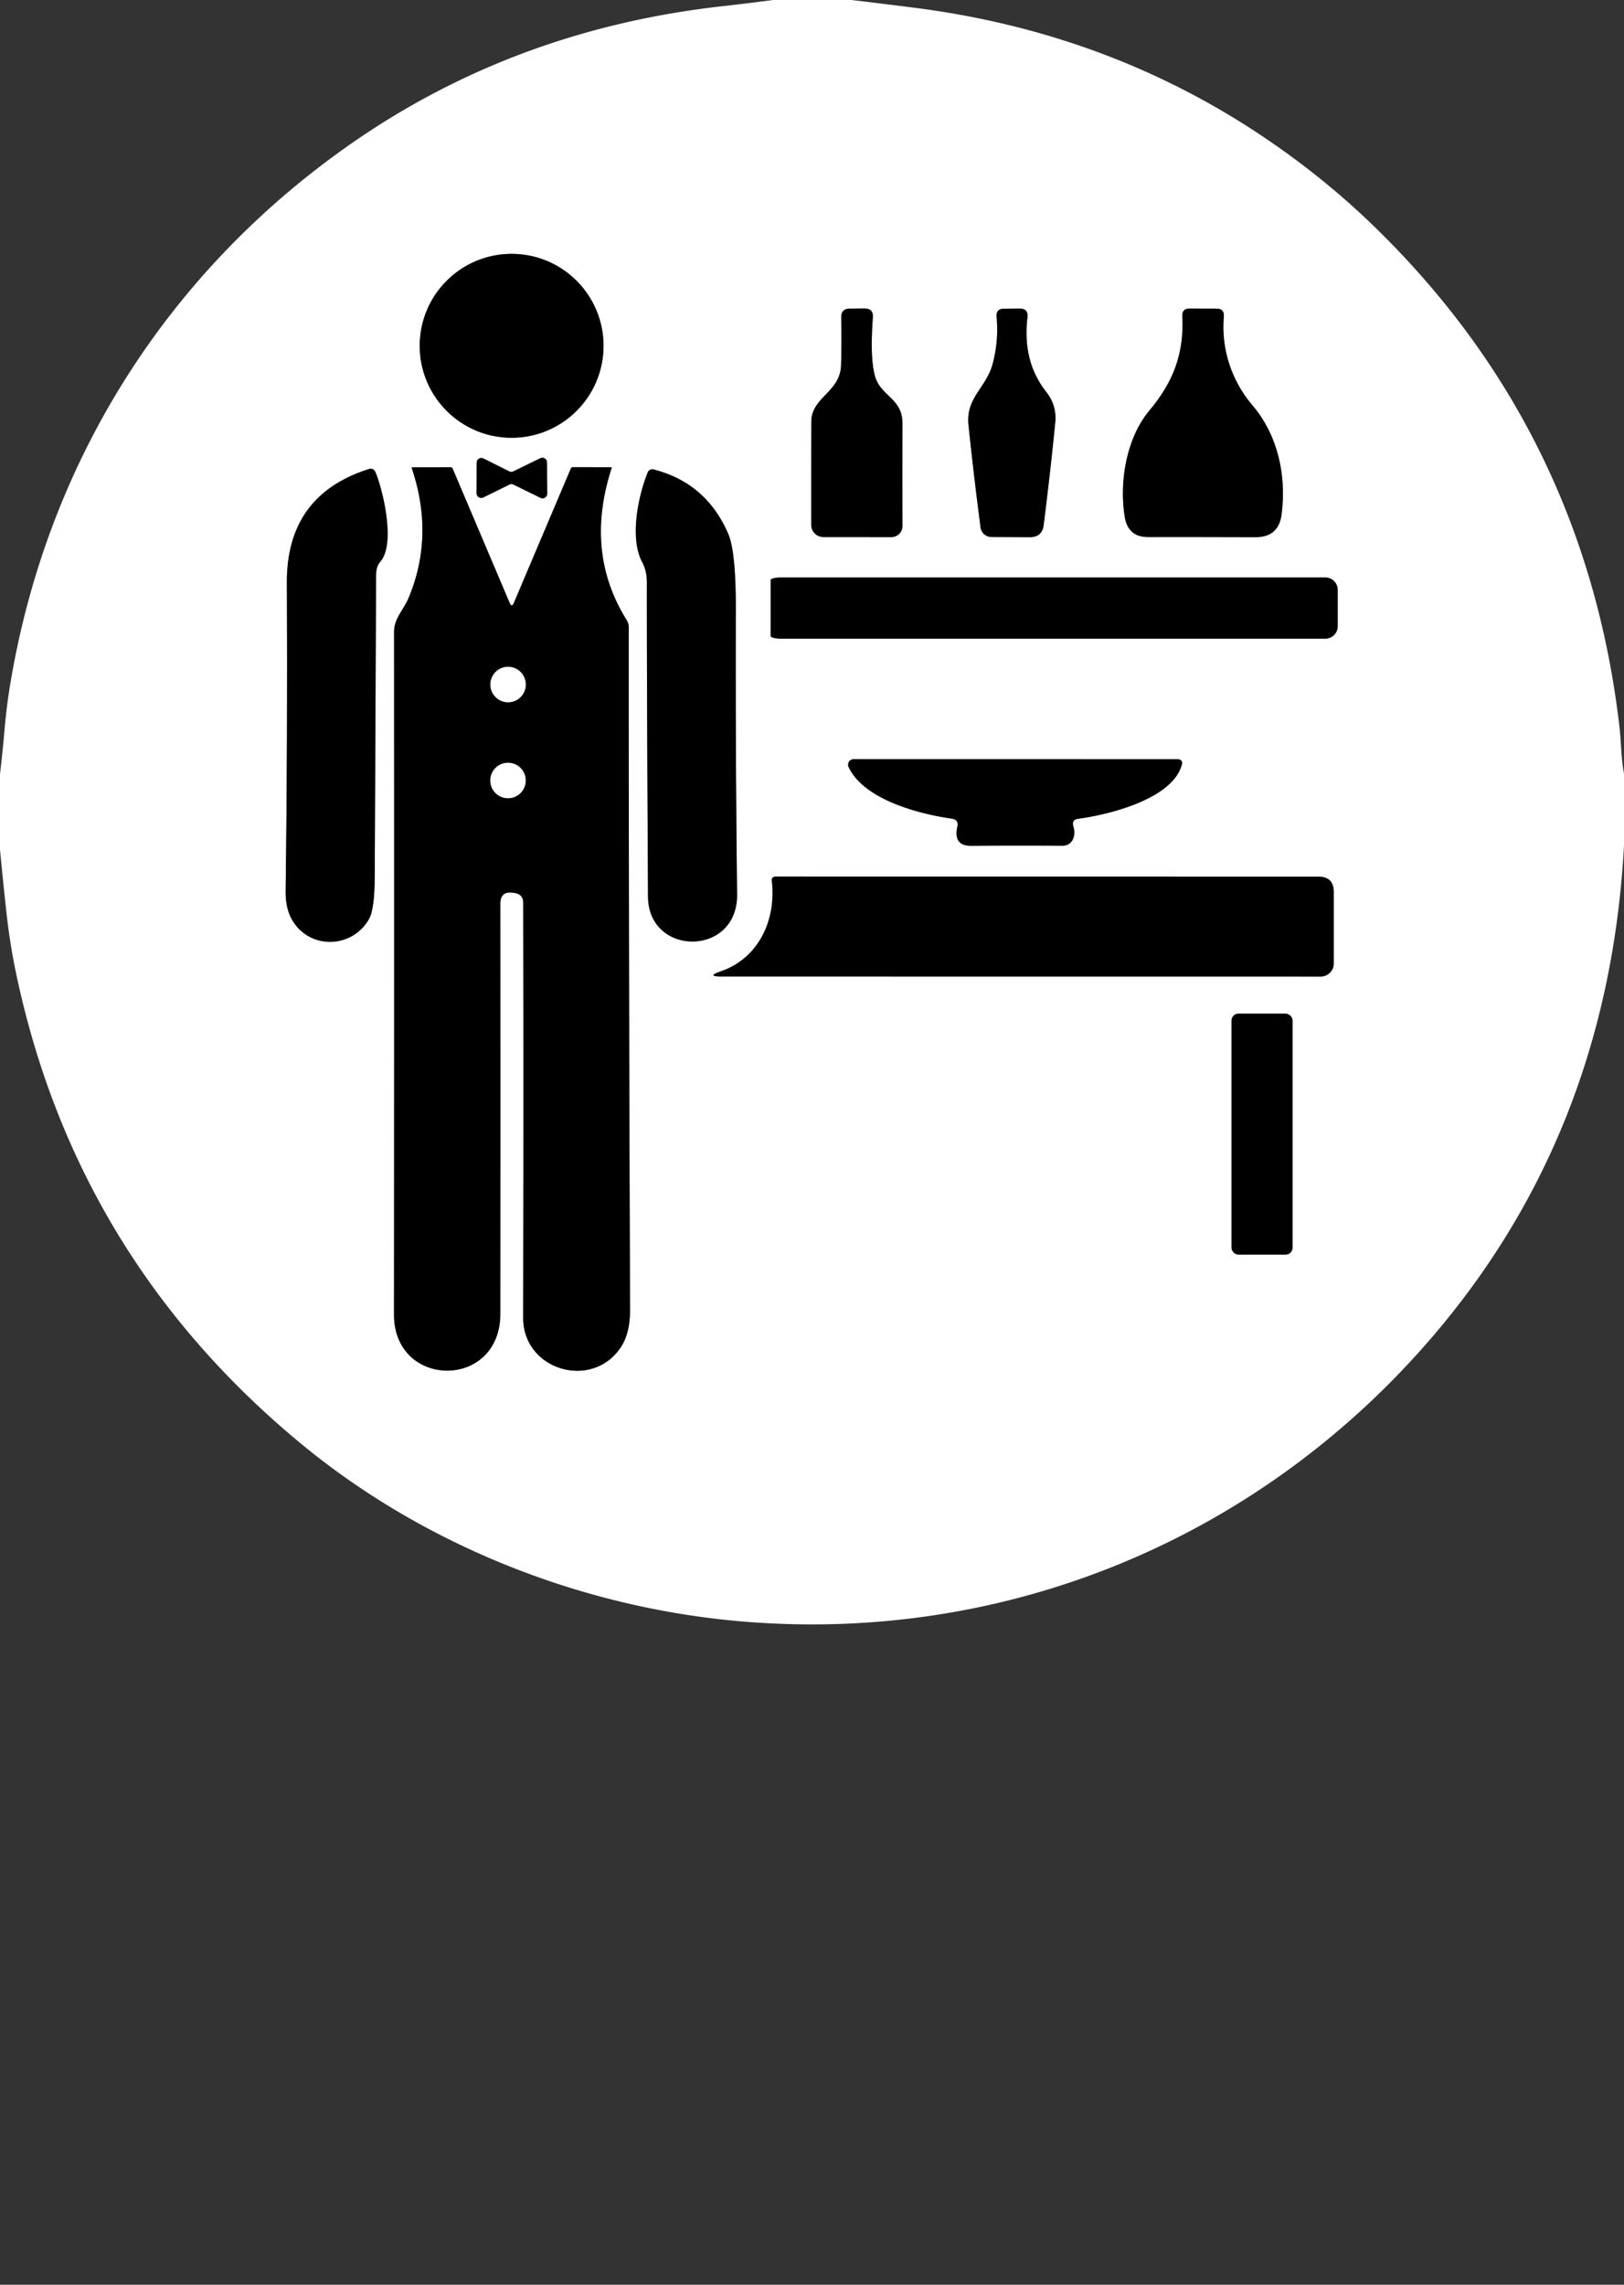 <?xml version="1.0" encoding="UTF-8" standalone="no"?>
<!DOCTYPE svg PUBLIC "-//W3C//DTD SVG 1.1//EN" "http://www.w3.org/Graphics/SVG/1.1/DTD/svg11.dtd">
<svg xmlns="http://www.w3.org/2000/svg" version="1.1" viewBox="0.00 0.00 256.00 360.00">
<rect x="0.00" y="0.00" width="256.00" height="360.00" fill="#333333" stroke="none"/>
<g stroke-width="2.00" fill="none" stroke-linecap="butt">
<path stroke="#808080" vector-effect="non-scaling-stroke" d="
  M 95.14 54.49
  A 14.49 14.49 0.0 0 0 80.65 40.00
  A 14.49 14.49 0.0 0 0 66.16 54.49
  A 14.49 14.49 0.0 0 0 80.65 68.98
  A 14.49 14.49 0.0 0 0 95.14 54.49"
/>
<path stroke="#808080" vector-effect="non-scaling-stroke" d="
  M 137.95 59.34
  Q 137.12 56.54 137.59 50.04
  Q 137.70 48.59 136.25 48.61
  L 133.95 48.63
  Q 132.58 48.64 132.61 50.02
  Q 132.69 54.07 132.58 57.55
  C 132.46 61.79 127.90 62.59 127.89 66.45
  Q 127.87 74.47 127.88 82.71
  A 1.91 1.91 0.0 0 0 129.79 84.62
  L 140.50 84.63
  A 1.76 1.75 -0.2 0 0 142.26 82.87
  Q 142.24 75.11 142.26 66.74
  C 142.27 62.75 138.88 62.48 137.95 59.34"
/>
<path stroke="#808080" vector-effect="non-scaling-stroke" d="
  M 156.44 57.46
  C 155.42 61.13 152.22 62.68 152.67 66.99
  Q 153.51 74.99 154.57 83.10
  A 1.73 1.72 86.4 0 0 156.28 84.61
  L 162.34 84.64
  Q 164.28 84.65 164.52 82.72
  Q 165.57 74.39 166.34 66.60
  Q 166.61 63.90 164.95 61.79
  C 162.26 58.36 161.45 54.47 161.96 50.01
  Q 162.12 48.61 160.71 48.62
  L 158.29 48.64
  Q 156.98 48.64 157.10 49.95
  Q 157.45 53.84 156.44 57.46"
/>
<path stroke="#808080" vector-effect="non-scaling-stroke" d="
  M 197.44 63.88
  C 194.16 60.04 192.47 55.03 192.92 49.89
  Q 193.03 48.63 191.77 48.63
  L 187.51 48.62
  Q 186.32 48.61 186.38 49.80
  C 186.67 55.77 184.95 60.19 181.16 64.72
  C 177.47 69.14 176.41 76.17 177.31 81.50
  Q 177.84 84.63 180.99 84.62
  Q 189.10 84.61 197.89 84.64
  Q 201.55 84.66 202.02 81.07
  C 202.82 74.98 201.45 68.59 197.44 63.88"
/>
<path stroke="#808080" vector-effect="non-scaling-stroke" d="
  M 80.93 74.27
  A 0.74 0.74 0.0 0 1 80.27 74.27
  L 76.21 72.24
  A 0.74 0.74 0.0 0 0 75.14 72.90
  L 75.12 77.72
  A 0.74 0.74 0.0 0 0 76.19 78.38
  L 80.29 76.36
  A 0.74 0.74 0.0 0 1 80.95 76.36
  L 85.19 78.44
  A 0.74 0.74 0.0 0 0 86.26 77.78
  L 86.23 72.86
  A 0.74 0.74 0.0 0 0 85.17 72.20
  L 80.93 74.27"
/>
<path stroke="#808080" vector-effect="non-scaling-stroke" d="
  M 80.33 94.98
  L 71.36 73.85
  A 0.38 0.38 0.0 0 0 71.01 73.62
  L 65.01 73.63
  Q 64.86 73.63 64.91 73.77
  Q 68.49 84.39 64.43 94.17
  C 63.65 96.05 62.12 97.44 62.12 99.55
  Q 62.15 153.38 62.11 207.14
  C 62.10 218.84 78.87 219.02 78.87 207.00
  Q 78.89 174.01 78.87 142.41
  Q 78.87 140.36 80.89 140.67
  L 81.15 140.71
  Q 82.47 140.92 82.48 142.26
  Q 82.55 174.04 82.47 207.63
  C 82.45 215.98 93.52 219.15 97.97 212.11
  Q 99.33 209.95 99.32 206.25
  Q 99.10 150.87 99.11 98.84
  Q 99.11 98.24 98.80 97.73
  Q 92.11 87.05 96.40 73.80
  Q 96.46 73.62 96.26 73.62
  L 90.31 73.61
  Q 90.08 73.61 89.98 73.83
  L 81.01 94.98
  Q 80.67 95.79 80.33 94.98"
/>
<path stroke="#808080" vector-effect="non-scaling-stroke" d="
  M 59.96 88.49
  C 62.38 85.70 60.40 77.36 59.22 74.47
  Q 58.90 73.67 58.07 73.93
  Q 45.15 78.06 45.22 91.83
  Q 45.34 116.42 45.03 140.37
  Q 44.99 143.05 45.99 144.84
  C 48.68 149.66 55.45 149.53 58.15 144.84
  Q 59.05 143.28 59.07 138.17
  Q 59.17 116.03 59.28 91.25
  C 59.28 90.24 59.25 89.30 59.96 88.49"
/>
<path stroke="#808080" vector-effect="non-scaling-stroke" d="
  M 102.15 141.29
  C 102.20 150.73 116.30 150.80 116.19 140.92
  Q 115.93 118.56 115.99 96.22
  Q 116.02 86.96 114.80 84.13
  Q 111.35 76.10 103.02 73.97
  A 0.78 0.78 0.0 0 0 102.10 74.44
  C 100.56 78.29 99.23 84.82 101.24 88.59
  Q 101.98 89.99 101.97 91.76
  Q 101.95 104.95 102.15 141.29"
/>
<path stroke="#808080" vector-effect="non-scaling-stroke" d="
  M 210.87 98.67
  L 210.87 92.95
  A 1.96 1.96 0.0 0 0 208.91 90.99
  L 123.12 90.99
  A 1.63 0.40 0.0 0 0 121.49 91.39
  L 121.49 100.23
  A 1.63 0.40 -0.0 0 0 123.12 100.63
  L 208.91 100.63
  A 1.96 1.96 0.0 0 0 210.87 98.67"
/>
<path stroke="#808080" vector-effect="non-scaling-stroke" d="
  M 170.01 129.00
  C 174.92 128.34 184.70 125.90 186.27 120.59
  Q 186.56 119.63 185.56 119.63
  L 134.57 119.62
  A 0.88 0.88 0.0 0 0 133.78 120.88
  C 136.20 125.98 144.78 128.24 150.03 128.99
  Q 151.15 129.15 150.91 130.26
  Q 150.24 133.30 153.10 133.27
  Q 159.80 133.22 167.45 133.26
  C 169.10 133.27 169.63 131.64 169.21 130.26
  Q 168.86 129.16 170.01 129.00"
/>
<path stroke="#808080" vector-effect="non-scaling-stroke" d="
  M 121.67 138.83
  C 122.39 145.00 119.57 151.02 113.60 153.06
  Q 111.27 153.86 113.74 153.86
  L 208.19 153.87
  A 2.06 2.06 0.0 0 0 210.25 151.81
  L 210.25 140.57
  Q 210.25 138.13 207.81 138.13
  L 122.30 138.12
  Q 121.59 138.12 121.67 138.83"
/>
<path stroke="#808080" vector-effect="non-scaling-stroke" d="
  M 203.75 160.81
  A 1.09 1.09 0.0 0 0 202.66 159.72
  L 195.22 159.72
  A 1.09 1.09 0.0 0 0 194.13 160.81
  L 194.13 196.59
  A 1.09 1.09 0.0 0 0 195.22 197.68
  L 202.66 197.68
  A 1.09 1.09 0.0 0 0 203.75 196.59
  L 203.75 160.81"
/>
<path stroke="#808080" vector-effect="non-scaling-stroke" d="
  M 82.88 107.86
  A 2.79 2.79 0.0 0 0 80.09 105.07
  A 2.79 2.79 0.0 0 0 77.30 107.86
  A 2.79 2.79 0.0 0 0 80.09 110.65
  A 2.79 2.79 0.0 0 0 82.88 107.86"
/>
<path stroke="#808080" vector-effect="non-scaling-stroke" d="
  M 82.87 122.98
  A 2.79 2.79 0.0 0 0 80.08 120.19
  A 2.79 2.79 0.0 0 0 77.29 122.98
  A 2.79 2.79 0.0 0 0 80.08 125.77
  A 2.79 2.79 0.0 0 0 82.87 122.98"
/>
</g>
<path fill="#ffffff" d="
  M 121.88 0.00
  L 134.24 0.00
  Q 139.12 0.58 143.98 1.20
  Q 175.51 5.18 200.62 22.57
  Q 208.95 28.33 216.00 35.09
  Q 249.80 67.51 255.28 114.48
  C 255.56 116.91 255.53 119.45 256.00 121.88
  L 256.00 133.23
  Q 253.53 178.77 225.15 211.38
  C 197.99 242.59 158.53 258.94 117.15 255.50
  C 92.01 253.42 66.93 243.62 47.26 227.32
  Q 11.79 197.92 2.46 153.00
  Q 1.51 148.41 0.96 143.29
  Q 0.45 138.59 0.00 133.87
  L 0.00 122.01
  Q 0.40 118.59 0.70 115.15
  Q 1.04 111.19 1.64 107.64
  C 7.48 72.79 26.34 42.80 55.49 22.54
  Q 81.31 4.60 114.02 0.96
  Q 117.96 0.52 121.88 0.00
  Z
  M 95.14 54.49
  A 14.49 14.49 0.0 0 0 80.65 40.00
  A 14.49 14.49 0.0 0 0 66.16 54.49
  A 14.49 14.49 0.0 0 0 80.65 68.98
  A 14.49 14.49 0.0 0 0 95.14 54.49
  Z
  M 137.95 59.34
  Q 137.12 56.54 137.59 50.04
  Q 137.70 48.59 136.25 48.61
  L 133.95 48.63
  Q 132.58 48.64 132.61 50.02
  Q 132.69 54.07 132.58 57.55
  C 132.46 61.79 127.90 62.59 127.89 66.45
  Q 127.87 74.47 127.88 82.71
  A 1.91 1.91 0.0 0 0 129.79 84.62
  L 140.50 84.63
  A 1.76 1.75 -0.2 0 0 142.26 82.87
  Q 142.24 75.11 142.26 66.74
  C 142.27 62.75 138.88 62.48 137.95 59.34
  Z
  M 156.44 57.46
  C 155.42 61.13 152.22 62.68 152.67 66.99
  Q 153.51 74.99 154.57 83.10
  A 1.73 1.72 86.4 0 0 156.28 84.61
  L 162.34 84.64
  Q 164.28 84.65 164.52 82.72
  Q 165.57 74.39 166.34 66.60
  Q 166.61 63.90 164.95 61.79
  C 162.26 58.36 161.45 54.47 161.96 50.01
  Q 162.12 48.61 160.71 48.62
  L 158.29 48.64
  Q 156.98 48.64 157.10 49.95
  Q 157.45 53.84 156.44 57.46
  Z
  M 197.44 63.88
  C 194.16 60.04 192.47 55.03 192.92 49.89
  Q 193.03 48.63 191.77 48.63
  L 187.51 48.62
  Q 186.32 48.61 186.38 49.80
  C 186.67 55.77 184.95 60.19 181.16 64.72
  C 177.47 69.14 176.41 76.17 177.31 81.50
  Q 177.84 84.63 180.99 84.62
  Q 189.10 84.61 197.89 84.64
  Q 201.55 84.66 202.02 81.07
  C 202.82 74.98 201.45 68.59 197.44 63.88
  Z
  M 80.93 74.27
  A 0.74 0.74 0.0 0 1 80.27 74.27
  L 76.21 72.24
  A 0.74 0.74 0.0 0 0 75.14 72.90
  L 75.12 77.72
  A 0.74 0.74 0.0 0 0 76.19 78.38
  L 80.29 76.36
  A 0.74 0.74 0.0 0 1 80.95 76.36
  L 85.19 78.44
  A 0.74 0.74 0.0 0 0 86.26 77.78
  L 86.23 72.86
  A 0.74 0.74 0.0 0 0 85.17 72.20
  L 80.93 74.27
  Z
  M 80.33 94.98
  L 71.36 73.85
  A 0.38 0.38 0.0 0 0 71.01 73.62
  L 65.01 73.63
  Q 64.86 73.63 64.91 73.77
  Q 68.49 84.39 64.43 94.17
  C 63.65 96.05 62.12 97.44 62.12 99.55
  Q 62.15 153.38 62.11 207.14
  C 62.10 218.84 78.87 219.02 78.87 207.00
  Q 78.89 174.01 78.87 142.41
  Q 78.87 140.36 80.89 140.67
  L 81.15 140.71
  Q 82.47 140.92 82.48 142.26
  Q 82.55 174.04 82.47 207.63
  C 82.45 215.98 93.52 219.15 97.97 212.11
  Q 99.33 209.95 99.32 206.25
  Q 99.10 150.87 99.11 98.84
  Q 99.11 98.24 98.80 97.73
  Q 92.11 87.05 96.40 73.80
  Q 96.46 73.62 96.26 73.62
  L 90.31 73.61
  Q 90.08 73.61 89.98 73.83
  L 81.01 94.98
  Q 80.67 95.79 80.33 94.98
  Z
  M 59.96 88.49
  C 62.38 85.70 60.40 77.36 59.22 74.47
  Q 58.90 73.67 58.07 73.93
  Q 45.15 78.06 45.22 91.83
  Q 45.34 116.42 45.03 140.37
  Q 44.99 143.05 45.99 144.84
  C 48.68 149.66 55.45 149.53 58.15 144.84
  Q 59.05 143.28 59.07 138.17
  Q 59.17 116.03 59.28 91.25
  C 59.28 90.24 59.25 89.30 59.96 88.49
  Z
  M 102.15 141.29
  C 102.20 150.73 116.30 150.80 116.19 140.92
  Q 115.93 118.56 115.99 96.22
  Q 116.02 86.96 114.80 84.13
  Q 111.35 76.10 103.02 73.97
  A 0.78 0.78 0.0 0 0 102.10 74.44
  C 100.56 78.29 99.23 84.82 101.24 88.59
  Q 101.98 89.99 101.97 91.76
  Q 101.95 104.95 102.15 141.29
  Z
  M 210.87 98.67
  L 210.87 92.95
  A 1.96 1.96 0.0 0 0 208.91 90.99
  L 123.12 90.99
  A 1.63 0.40 0.0 0 0 121.49 91.39
  L 121.49 100.23
  A 1.63 0.40 -0.0 0 0 123.12 100.63
  L 208.91 100.63
  A 1.96 1.96 0.0 0 0 210.87 98.67
  Z
  M 170.01 129.00
  C 174.92 128.34 184.70 125.90 186.27 120.59
  Q 186.56 119.63 185.56 119.63
  L 134.57 119.62
  A 0.88 0.88 0.0 0 0 133.78 120.88
  C 136.20 125.98 144.78 128.24 150.03 128.99
  Q 151.15 129.15 150.91 130.26
  Q 150.24 133.30 153.10 133.27
  Q 159.80 133.22 167.45 133.26
  C 169.10 133.27 169.63 131.64 169.21 130.26
  Q 168.86 129.16 170.01 129.00
  Z
  M 121.67 138.83
  C 122.39 145.00 119.57 151.02 113.60 153.06
  Q 111.27 153.86 113.74 153.86
  L 208.19 153.87
  A 2.06 2.06 0.0 0 0 210.25 151.81
  L 210.25 140.57
  Q 210.25 138.13 207.81 138.13
  L 122.30 138.12
  Q 121.59 138.12 121.67 138.83
  Z
  M 203.75 160.81
  A 1.09 1.09 0.0 0 0 202.66 159.72
  L 195.22 159.72
  A 1.09 1.09 0.0 0 0 194.13 160.81
  L 194.13 196.59
  A 1.09 1.09 0.0 0 0 195.22 197.68
  L 202.66 197.68
  A 1.09 1.09 0.0 0 0 203.75 196.59
  L 203.75 160.81
  Z"
/>
<circle fill="#000000" cx="80.65" cy="54.49" r="14.49"/>
<path fill="#000000" d="
  M 137.95 59.34
  C 138.88 62.48 142.27 62.75 142.26 66.74
  Q 142.24 75.11 142.26 82.87
  A 1.76 1.75 -0.2 0 1 140.50 84.63
  L 129.79 84.62
  A 1.91 1.91 0.0 0 1 127.88 82.71
  Q 127.87 74.47 127.89 66.45
  C 127.90 62.59 132.46 61.79 132.58 57.55
  Q 132.69 54.07 132.61 50.02
  Q 132.58 48.64 133.95 48.63
  L 136.25 48.61
  Q 137.70 48.59 137.59 50.04
  Q 137.12 56.54 137.95 59.34
  Z"
/>
<path fill="#000000" d="
  M 156.44 57.46
  Q 157.45 53.84 157.10 49.95
  Q 156.98 48.64 158.29 48.64
  L 160.71 48.62
  Q 162.12 48.61 161.96 50.01
  C 161.45 54.47 162.26 58.36 164.95 61.79
  Q 166.61 63.90 166.34 66.60
  Q 165.57 74.39 164.52 82.72
  Q 164.28 84.65 162.34 84.64
  L 156.28 84.61
  A 1.73 1.72 86.4 0 1 154.57 83.10
  Q 153.51 74.99 152.67 66.99
  C 152.22 62.68 155.42 61.13 156.44 57.46
  Z"
/>
<path fill="#000000" d="
  M 192.92 49.89
  C 192.47 55.03 194.16 60.04 197.44 63.88
  C 201.45 68.59 202.82 74.98 202.02 81.07
  Q 201.55 84.66 197.89 84.64
  Q 189.10 84.61 180.99 84.62
  Q 177.84 84.63 177.31 81.50
  C 176.41 76.17 177.47 69.14 181.16 64.72
  C 184.95 60.19 186.67 55.77 186.38 49.80
  Q 186.32 48.61 187.51 48.62
  L 191.77 48.63
  Q 193.03 48.63 192.92 49.89
  Z"
/>
<path fill="#000000" d="
  M 80.93 74.27
  L 85.17 72.20
  A 0.74 0.74 0.0 0 1 86.23 72.86
  L 86.26 77.78
  A 0.74 0.74 0.0 0 1 85.19 78.44
  L 80.95 76.36
  A 0.74 0.74 0.0 0 0 80.29 76.36
  L 76.19 78.38
  A 0.74 0.74 0.0 0 1 75.12 77.72
  L 75.14 72.90
  A 0.74 0.74 0.0 0 1 76.21 72.24
  L 80.27 74.27
  A 0.74 0.74 0.0 0 0 80.93 74.27
  Z"
/>
<path fill="#000000" d="
  M 80.33 94.98
  Q 80.67 95.79 81.01 94.98
  L 89.98 73.83
  Q 90.08 73.61 90.31 73.61
  L 96.26 73.62
  Q 96.46 73.62 96.40 73.80
  Q 92.11 87.05 98.80 97.73
  Q 99.11 98.24 99.11 98.84
  Q 99.10 150.87 99.32 206.25
  Q 99.33 209.95 97.97 212.11
  C 93.52 219.15 82.45 215.98 82.47 207.63
  Q 82.55 174.04 82.48 142.26
  Q 82.47 140.92 81.15 140.71
  L 80.89 140.67
  Q 78.87 140.36 78.87 142.41
  Q 78.89 174.01 78.87 207.00
  C 78.87 219.02 62.10 218.84 62.11 207.14
  Q 62.15 153.38 62.12 99.55
  C 62.12 97.44 63.65 96.05 64.43 94.17
  Q 68.49 84.39 64.91 73.77
  Q 64.86 73.63 65.01 73.63
  L 71.01 73.62
  A 0.38 0.38 0.0 0 1 71.36 73.85
  L 80.33 94.98
  Z
  M 82.88 107.86
  A 2.79 2.79 0.0 0 0 80.09 105.07
  A 2.79 2.79 0.0 0 0 77.30 107.86
  A 2.79 2.79 0.0 0 0 80.09 110.65
  A 2.79 2.79 0.0 0 0 82.88 107.86
  Z
  M 82.87 122.98
  A 2.79 2.79 0.0 0 0 80.08 120.19
  A 2.79 2.79 0.0 0 0 77.29 122.98
  A 2.79 2.79 0.0 0 0 80.08 125.77
  A 2.79 2.79 0.0 0 0 82.87 122.98
  Z"
/>
<path fill="#000000" d="
  M 59.96 88.49
  C 59.25 89.30 59.28 90.24 59.28 91.25
  Q 59.17 116.03 59.07 138.17
  Q 59.05 143.28 58.15 144.84
  C 55.45 149.53 48.68 149.66 45.99 144.84
  Q 44.99 143.05 45.03 140.37
  Q 45.34 116.42 45.22 91.83
  Q 45.15 78.06 58.07 73.93
  Q 58.90 73.67 59.22 74.47
  C 60.40 77.36 62.38 85.70 59.96 88.49
  Z"
/>
<path fill="#000000" d="
  M 116.19 140.92
  C 116.30 150.80 102.20 150.73 102.15 141.29
  Q 101.95 104.95 101.97 91.76
  Q 101.98 89.99 101.24 88.59
  C 99.23 84.82 100.56 78.29 102.10 74.44
  A 0.78 0.78 0.0 0 1 103.02 73.97
  Q 111.35 76.10 114.80 84.13
  Q 116.02 86.96 115.99 96.22
  Q 115.93 118.56 116.19 140.92
  Z"
/>
<path fill="#000000" d="
  M 210.87 98.67
  A 1.96 1.96 0.0 0 1 208.91 100.63
  L 123.12 100.63
  A 1.63 0.40 -0.0 0 1 121.49 100.23
  L 121.49 91.39
  A 1.63 0.40 0.0 0 1 123.12 90.99
  L 208.91 90.99
  A 1.96 1.96 0.0 0 1 210.87 92.95
  L 210.87 98.67
  Z"
/>
<circle fill="#ffffff" cx="80.09" cy="107.86" r="2.79"/>
<path fill="#000000" d="
  M 170.01 129.00
  Q 168.86 129.16 169.21 130.26
  C 169.63 131.64 169.10 133.27 167.45 133.26
  Q 159.80 133.22 153.10 133.27
  Q 150.24 133.30 150.91 130.26
  Q 151.15 129.15 150.03 128.99
  C 144.78 128.24 136.20 125.98 133.78 120.88
  A 0.88 0.88 0.0 0 1 134.57 119.62
  L 185.56 119.63
  Q 186.56 119.63 186.27 120.59
  C 184.70 125.90 174.92 128.34 170.01 129.00
  Z"
/>
<circle fill="#ffffff" cx="80.08" cy="122.98" r="2.79"/>
<path fill="#000000" d="
  M 113.60 153.06
  C 119.57 151.02 122.39 145.00 121.67 138.83
  Q 121.59 138.12 122.30 138.12
  L 207.81 138.13
  Q 210.25 138.13 210.25 140.57
  L 210.25 151.81
  A 2.06 2.06 0.0 0 1 208.19 153.87
  L 113.74 153.86
  Q 111.27 153.86 113.60 153.06
  Z"
/>
<rect fill="#000000" x="194.13" y="159.72" width="9.62" height="37.96" rx="1.09"/>
</svg>

